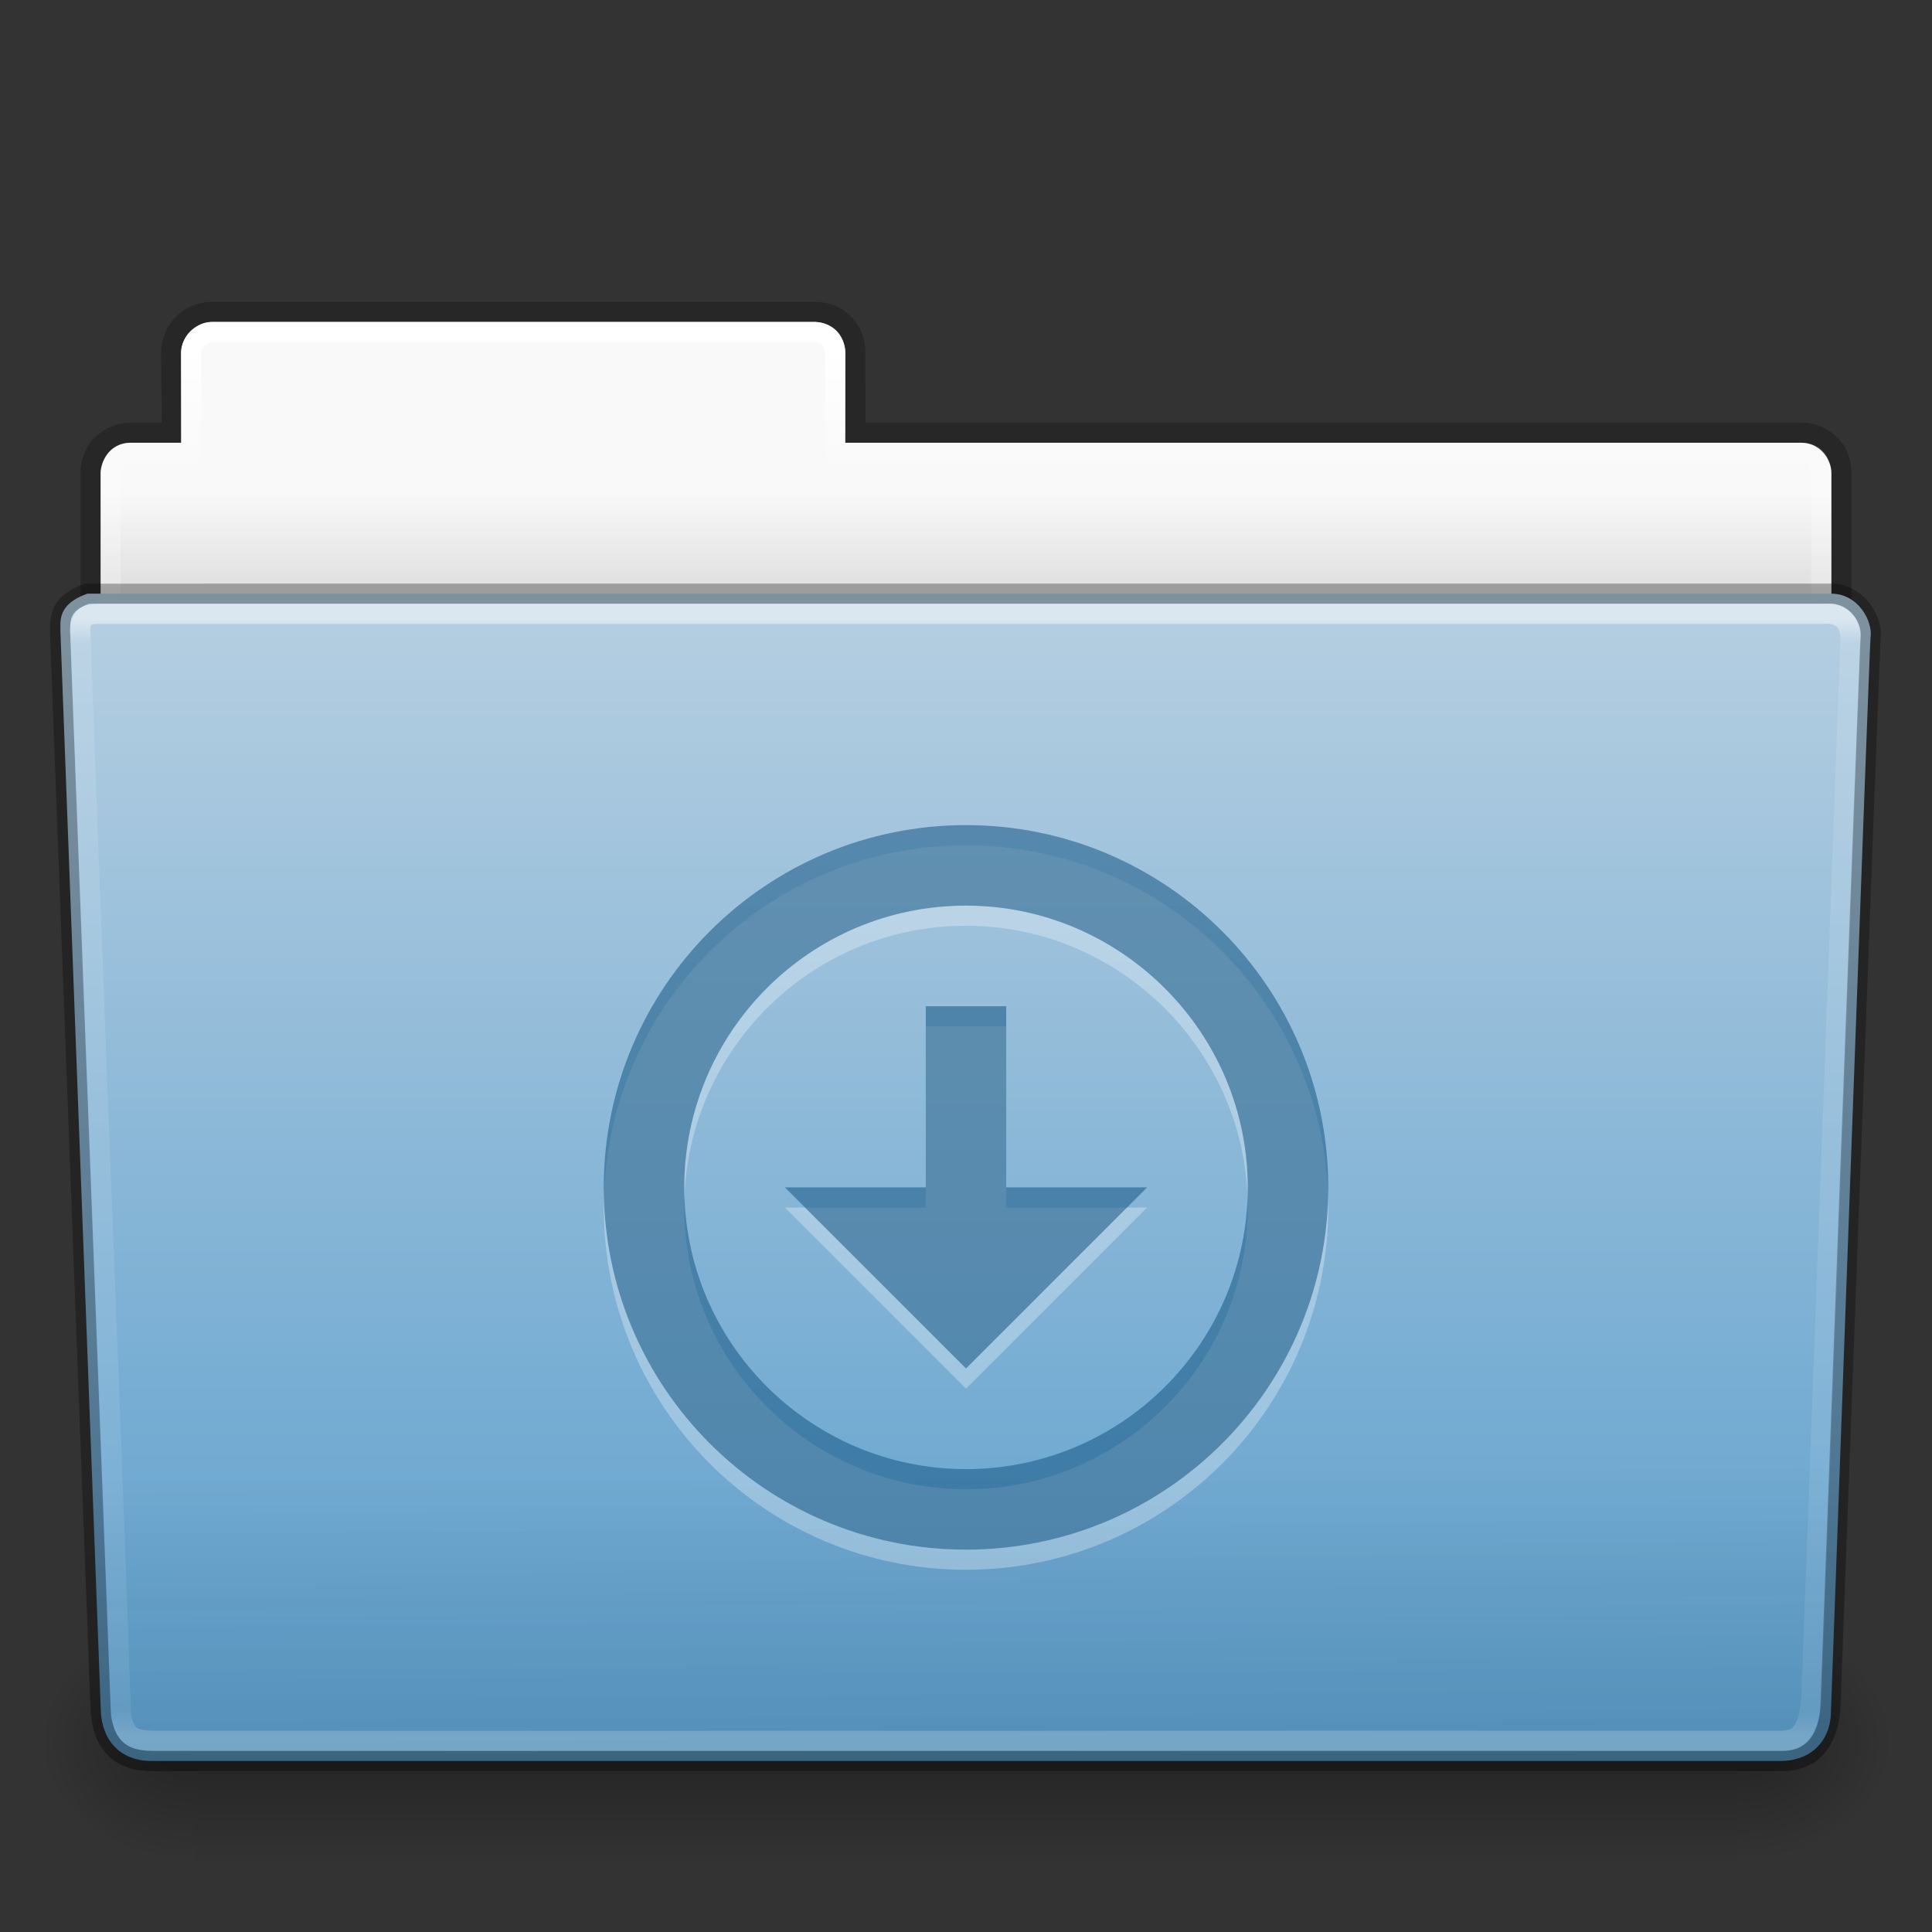 <?xml version="1.0" encoding="UTF-8" standalone="no"?>
<!-- Created with Inkscape (http://www.inkscape.org/) -->

<svg
   xmlns:dc="http://purl.org/dc/elements/1.1/"
   xmlns:cc="http://creativecommons.org/ns#"
   xmlns:rdf="http://www.w3.org/1999/02/22-rdf-syntax-ns#"
   xmlns:svg="http://www.w3.org/2000/svg"
   xmlns="http://www.w3.org/2000/svg"
   xmlns:xlink="http://www.w3.org/1999/xlink"
   xmlns:sodipodi="http://sodipodi.sourceforge.net/DTD/sodipodi-0.dtd"
   xmlns:inkscape="http://www.inkscape.org/namespaces/inkscape"
   width="96"
   height="96"
   id="svg18157"
   version="1.1"
   inkscape:version="0.48+devel r"
   sodipodi:docname="folder-download.svg"
   inkscape:export-filename="/home/sergio/Pictures/elementary-xfce-new/96/folder_.png"
   inkscape:export-xdpi="90"
   inkscape:export-ydpi="90">
  <rect width="100%" height="100%" fill="#333333" stroke="none"/>
  <defs
     id="defs18159">
    <linearGradient
       inkscape:collect="always"
       xlink:href="#linearGradient6129-963-697-142-998-580-273-44-2-2"
       id="linearGradient12487"
       gradientUnits="userSpaceOnUse"
       gradientTransform="matrix(2.265,0,0,2.035,-6.364,-48.531)"
       x1="22.935"
       y1="49.629"
       x2="22.809"
       y2="36.658" />
    <linearGradient
       id="linearGradient6129-963-697-142-998-580-273-44-2-2">
      <stop
         id="stop2661-01-6-2"
         style="stop-color:#0a0a0a;stop-opacity:0.498"
         offset="0" />
      <stop
         id="stop2663-64-5-5"
         style="stop-color:#0a0a0a;stop-opacity:0"
         offset="1" />
    </linearGradient>
    <linearGradient
       inkscape:collect="always"
       xlink:href="#linearGradient4632-0-6-4"
       id="linearGradient12481"
       gradientUnits="userSpaceOnUse"
       gradientTransform="matrix(2,0,0,2.071,0.011,-51.679)"
       x1="35.793"
       y1="17.118"
       x2="35.793"
       y2="43.761" />
    <linearGradient
       id="linearGradient4632-0-6-4">
      <stop
         style="stop-color:#b4cee1;stop-opacity:1;"
         offset="0"
         id="stop4634-4-4-7" />
      <stop
         style="stop-color:#5d9fcd;stop-opacity:1;"
         offset="1"
         id="stop4636-3-1-5" />
    </linearGradient>
    <radialGradient
       inkscape:collect="always"
       xlink:href="#linearGradient5060-820-91-9-0"
       id="radialGradient12475"
       gradientUnits="userSpaceOnUse"
       gradientTransform="matrix(-0.062,0,0,0.05,46.79,15.22)"
       cx="605.714"
       cy="486.648"
       fx="605.714"
       fy="486.648"
       r="117.143" />
    <linearGradient
       id="linearGradient5060-820-91-9-0">
      <stop
         id="stop2681-778-5-1"
         style="stop-color:#000000;stop-opacity:1"
         offset="0" />
      <stop
         id="stop2683-2-86-2"
         style="stop-color:#000000;stop-opacity:0"
         offset="1" />
    </linearGradient>
    <radialGradient
       inkscape:collect="always"
       xlink:href="#linearGradient5060-179-37-4-0"
       id="radialGradient12471"
       gradientUnits="userSpaceOnUse"
       gradientTransform="matrix(0.062,0,0,0.05,49.232,15.22)"
       cx="605.714"
       cy="486.648"
       fx="605.714"
       fy="486.648"
       r="117.143" />
    <linearGradient
       id="linearGradient5060-179-37-4-0">
      <stop
         id="stop2675-91-9-2"
         style="stop-color:#000000;stop-opacity:1"
         offset="0" />
      <stop
         id="stop2677-09-0-9"
         style="stop-color:#000000;stop-opacity:0"
         offset="1" />
    </linearGradient>
    <linearGradient
       inkscape:collect="always"
       xlink:href="#linearGradient5048-585-73-1-5"
       id="linearGradient12467"
       gradientUnits="userSpaceOnUse"
       gradientTransform="matrix(0.159,0,0,0.05,-9.389,15.22)"
       x1="302.857"
       y1="366.648"
       x2="302.857"
       y2="609.505" />
    <linearGradient
       id="linearGradient5048-585-73-1-5">
      <stop
         id="stop2667-99-4-6"
         style="stop-color:#000000;stop-opacity:0"
         offset="0" />
      <stop
         id="stop2669-5-9-4"
         style="stop-color:#000000;stop-opacity:1"
         offset="0.5" />
      <stop
         id="stop2671-56-4-2"
         style="stop-color:#000000;stop-opacity:0"
         offset="1" />
    </linearGradient>
    <linearGradient
       inkscape:collect="always"
       xlink:href="#linearGradient4507-0-4-7"
       id="linearGradient12463"
       gradientUnits="userSpaceOnUse"
       gradientTransform="matrix(1.849,0,0,2.222,4.714,-39.207)"
       x1="21.37"
       y1="4.248"
       x2="21.37"
       y2="34.143" />
    <linearGradient
       id="linearGradient4507-0-4-7">
      <stop
         id="stop4509-35-6-1"
         style="stop-color:#ffffff;stop-opacity:1"
         offset="0" />
      <stop
         id="stop4511-46-3-8"
         style="stop-color:#ffffff;stop-opacity:0.235"
         offset="0.074" />
      <stop
         id="stop4513-15-5-9"
         style="stop-color:#ffffff;stop-opacity:0.157"
         offset="0.99" />
      <stop
         id="stop4515-1-1-8"
         style="stop-color:#ffffff;stop-opacity:0.392"
         offset="1" />
    </linearGradient>
    <linearGradient
       inkscape:collect="always"
       xlink:href="#linearGradient4646-7-4-3"
       id="linearGradient12459"
       gradientUnits="userSpaceOnUse"
       gradientTransform="matrix(2.048,0,0,2.1,-105.45,-49.9)"
       x1="62.989"
       y1="13"
       x2="62.989"
       y2="16" />
    <linearGradient
       id="linearGradient4646-7-4-3">
      <stop
         offset="0"
         style="stop-color:#f9f9f9;stop-opacity:1"
         id="stop4648-8-0-3" />
      <stop
         offset="1"
         style="stop-color:#d8d8d8;stop-opacity:1"
         id="stop4650-1-7-3" />
    </linearGradient>
    <linearGradient
       id="linearGradient3104-8-8-97-4-6-11-5-5">
      <stop
         offset="0"
         style="stop-color:#000000;stop-opacity:0.322"
         id="stop3106-5-4-3-5-0-2-1-0" />
      <stop
         offset="1"
         style="stop-color:#000000;stop-opacity:0.278"
         id="stop3108-4-3-7-8-2-0-7-9" />
    </linearGradient>
    <linearGradient
       y2="3.634"
       x2="-51.786"
       y1="53.514"
       x1="-51.786"
       gradientTransform="matrix(1.634,0,0,1.743,215.681,-49.419)"
       gradientUnits="userSpaceOnUse"
       id="linearGradient18155"
       xlink:href="#linearGradient3104-8-8-97-4-6-11-5-5"
       inkscape:collect="always" />
    <linearGradient
       inkscape:collect="always"
       xlink:href="#linearGradient8272"
       id="linearGradient5891"
       gradientUnits="userSpaceOnUse"
       gradientTransform="matrix(1.964,0,0,2.029,-104.696,-50.622)"
       x1="97.539"
       y1="16.962"
       x2="97.539"
       y2="44.261" />
    <linearGradient
       id="linearGradient8272">
      <stop
         offset="0"
         style="stop-color:#ffffff;stop-opacity:1"
         id="stop8274" />
      <stop
         offset="0.022"
         style="stop-color:#ffffff;stop-opacity:0.235"
         id="stop8276" />
      <stop
         offset="0.979"
         style="stop-color:#ffffff;stop-opacity:0.157"
         id="stop8278" />
      <stop
         offset="1"
         style="stop-color:#ffffff;stop-opacity:0.392"
         id="stop8280" />
    </linearGradient>
  </defs>
  <sodipodi:namedview
     id="base"
     pagecolor="#ffffff"
     bordercolor="#666666"
     borderopacity="1.0"
     inkscape:pageopacity="0.0"
     inkscape:pageshadow="2"
     inkscape:zoom="4"
     inkscape:cx="18.872808"
     inkscape:cy="51.052011"
     inkscape:current-layer="layer1"
     showgrid="true"
     inkscape:grid-bbox="true"
     inkscape:document-units="px"
     inkscape:window-width="1535"
     inkscape:window-height="876"
     inkscape:window-x="65"
     inkscape:window-y="24"
     inkscape:window-maximized="1"
     showguides="false"
     inkscape:snap-global="false">
    <inkscape:grid
       type="xygrid"
       id="grid4112" />
  </sodipodi:namedview>
  <g
     id="layer1"
     inkscape:label="Layer 1"
     inkscape:groupmode="layer"
     transform="translate(0,48)">
    <g
       id="g4111"
       transform="translate(0,-1)">
      <path
         sodipodi:nodetypes="sscsssssssscsss"
         id="rect4251-0-0-61"
         d="m 10.5,-31.5 c -1.121,0 -2.013,0.933 -2,2.091 l 0.047,3.909 -2.023,0 c -1.121,0 -2.023,0.842 -2.023,2 l 0,12.909 C 4.5,-9.433 5.402,-8.5 6.523,-8.5 l 82.953,0 c 1.121,0 2.023,-0.933 2.023,-2.091 l 0,-12.909 c 0,-1.158 -0.879,-2 -2,-2 l -46.988,0 -0.012,-4 c -0.003,-1.158 -0.879,-2 -2,-2 z"
         style="opacity:0.8;color:#000000;fill:none;stroke:url(#linearGradient18155);stroke-width:1;stroke-linecap:butt;stroke-linejoin:miter;stroke-miterlimit:4;stroke-opacity:1;stroke-dasharray:none;stroke-dashoffset:0;marker:none;visibility:visible;display:inline;overflow:visible;enable-background:accumulate"
         inkscape:connector-curvature="0" />
      <path
         sodipodi:nodetypes="sscsssssssscsss"
         inkscape:connector-curvature="0"
         id="rect4251-3-2"
         d="m 10.5,-31 c -0.838,0 -1.5,0.832 -1.5,1.5 l 0,4.5 -2.5,0 c -1.156,0 -1.5,1.08 -1.5,1.5 l 0,12.45 c 0,0.582 0.457,1.05 1.024,1.05 l 83.952,0 c 0.567,0 1.024,-0.468 1.024,-1.05 l 0,-12.45 c 0,-0.672 -0.562,-1.5 -1.5,-1.5 l -47.5,0 0,-4.5 c 0,-0.789 -0.693,-1.5 -1.5,-1.5 z"
         style="color:#000000;fill:url(#linearGradient12459);fill-opacity:1;fill-rule:nonzero;stroke:none;stroke-width:1;marker:none;visibility:visible;display:inline;overflow:visible;enable-background:accumulate" />
      <path
         sodipodi:nodetypes="ccccccccccccc"
         inkscape:connector-curvature="0"
         id="rect4251-9-21-7"
         d="m 10.5,-30.5 c -0.587,0.106 -0.95,0.448 -1,1 l 0,5 -3,0 c -0.581,0.058 -0.949,0.353 -1,1 l -2e-7,14 85,0 0,-14 c -0.094,-0.779 -0.497,-0.983 -1,-1 l -48,0 0,-5 c -0.06,-0.637 -0.41,-0.952 -1,-1 z"
         style="color:#000000;fill:none;stroke:url(#linearGradient12463);stroke-width:1;stroke-linecap:round;stroke-linejoin:round;stroke-miterlimit:4;stroke-opacity:1;stroke-dasharray:none;stroke-dashoffset:0;marker:none;visibility:visible;display:inline;overflow:visible;enable-background:accumulate" />
      <rect
         width="76.685"
         height="12.078"
         x="9.669"
         y="33.454"
         id="rect4173-8-8"
         style="opacity:0.3;fill:url(#linearGradient12467);fill-opacity:1;fill-rule:nonzero;stroke:none;stroke-width:1;marker:none;visibility:visible;display:inline;overflow:visible" />
      <path
         d="m 86.353,33.455 c 0,0 0,12.077 0,12.077 3.172,0.023 7.668,-2.706 7.668,-6.039 0,-3.334 -3.54,-6.038 -7.668,-6.038 z"
         inkscape:connector-curvature="0"
         id="path5058-9-0"
         style="opacity:0.3;fill:url(#radialGradient12471);fill-opacity:1;fill-rule:nonzero;stroke:none;stroke-width:1;marker:none;visibility:visible;display:inline;overflow:visible" />
      <path
         d="m 9.668,33.455 c 0,0 0,12.077 0,12.077 C 6.496,45.555 2,42.826 2,39.492 2,36.159 5.54,33.455 9.668,33.455 Z"
         inkscape:connector-curvature="0"
         id="path5018-6-6"
         style="opacity:0.3;fill:url(#radialGradient12475);fill-opacity:1;fill-rule:nonzero;stroke:none;stroke-width:1;marker:none;visibility:visible;display:inline;overflow:visible" />
      <path
         sodipodi:nodetypes="ccsscccsc"
         d="m 4.336,-17.5 c -1.496,0.535 -1.325,1.368 -1.334,1.877 l 2.008,53.639 c 0.056,1.489 1,2.484 2.499,2.484 l 80.971,0 c 1.499,0 2.499,-0.994 2.499,-2.484 0,0 1.896,-52.504 1.967,-53.358 0.116,-0.783 -0.608,-2.158 -1.946,-2.158 z"
         inkscape:connector-curvature="0"
         id="path3388-7-1"
         style="fill:url(#linearGradient12481);fill-opacity:1;stroke:none" />
      <path
         sodipodi:nodetypes="ssccccccs"
         d="m 4.568,-17.999 86.864,8.14e-4 c 1.255,0 1.996,0.913 1.996,2.04 l -1.971,53.819 c -0.123,1.787 -0.969,3.085 -2.8,3.139 l -81.457,0 C 5.463,40.872 4.576,39.642 4.503,38.047 L 2.5,-15.963 c 0,-1.128 0.813,-2.035 2.068,-2.035 z"
         inkscape:connector-curvature="0"
         id="path6127-1-4"
         style="opacity:0.4;fill:url(#linearGradient12487);fill-opacity:1;stroke:none" />
      <path
         sodipodi:nodetypes="ccsscccsc"
         d="m 4.325,-17.499 c -1.45,0.491 -1.325,1.368 -1.342,1.885 l 2.014,53.485 c 0.056,1.482 0.718,2.629 2.499,2.629 l 81.029,3.01e-4 c 1.919,0.046 2.431,-1.63 2.434,-2.901 0,0 1.928,-52.249 1.999,-53.103 0,-0.899 -0.833,-1.996 -1.959,-1.996 z"
         inkscape:connector-curvature="0"
         id="path3388-7-1-7"
         style="opacity:0.3;fill:none;stroke:#000000;stroke-width:1;stroke-linecap:round;stroke-linejoin:round;stroke-miterlimit:4;stroke-opacity:1;stroke-dashoffset:0" />
      <path
         sodipodi:nodetypes="ccccccccc"
         inkscape:connector-curvature="0"
         id="path8263"
         d="M 5,-16.5 C 4.193,-16.534 3.923,-16.238 4,-15.5 4.579,1.336 5.437,21.443 6.014,38.278 6.265,39.294 6.514,39.516 8,39.5 c 25.954,0.015 54.546,-0.015 80.5,0 0.876,-0.01 1.333,-0.395 1.5,-2 0.63,-16.852 1.95,-52.8 1.95,-52.8 0.01,-0.764 -0.448,-1.297 -1.45,-1.2 z"
         style="opacity:0.5;fill:none;stroke:url(#linearGradient5891);stroke-width:1;stroke-linecap:round;stroke-linejoin:round;stroke-miterlimit:4;stroke-opacity:1;stroke-dasharray:none;stroke-dashoffset:0;marker:none;visibility:visible;display:inline;overflow:visible;enable-background:accumulate" />
    </g>
    <g
       id="g4175"
       transform="translate(-1,0)">
      <path
         style="opacity:0.3;color:#000000;fill:#ffffff;fill-opacity:1;fill-rule:nonzero;stroke:none;stroke-width:1.7;marker:none;visibility:visible;display:inline;overflow:visible;enable-background:accumulate"
         id="rect3005-5-8-6-8-3"
         inkscape:connector-curvature="0"
         d="m 47.001,3 -0.001,9 -6.999,0 9.001,9 8.999,-9 -7.001,0 0.001,-9 z"
         sodipodi:nodetypes="cccccccc" />
      <path
         style="color:#000000;fill:#175785;fill-opacity:0.552;fill-rule:nonzero;stroke:none;stroke-width:1.7;marker:none;visibility:visible;display:inline;overflow:visible;enable-background:accumulate"
         id="rect3005-5-8-6-8"
         inkscape:connector-curvature="0"
         d="m 47.001,2 -0.001,9 -6.999,0 L 49.001,20 l 8.999,-9 -7.001,0 0.001,-9 z"
         sodipodi:nodetypes="cccccccc" />
      <path
         sodipodi:nodetypes="ssssssssss"
         id="path5879-8-3"
         d="m 49,-6 c -9.941,0 -18,8.059 -18,18 0,9.941 8.059,18 18,18 9.941,0 18,-8.059 18,-18 C 67,2.059 58.941,-6 49,-6 Z m 0,4 c 7.696,0 14,6.304 14,14 0,7.759 -6.304,14 -14,14 C 41.304,26 35,19.759 35,12 35,4.304 41.241,-2 49,-2 Z"
         style="opacity:0.3;color:#000000;fill:#ffffff;fill-opacity:1;fill-rule:nonzero;stroke:none;stroke-width:1.7;marker:none;visibility:visible;display:inline;overflow:visible;enable-background:accumulate"
         inkscape:connector-curvature="0" />
      <path
         sodipodi:nodetypes="ssssssssss"
         id="path5879-8"
         d="m 49,-7 c -9.941,0 -18,8.059 -18,18 0,9.941 8.059,18 18,18 9.941,0 18,-8.059 18,-18 C 67,1.059 58.941,-7 49,-7 Z M 49,-3 c 7.696,0 14,6.304 14,14 0,7.759 -6.304,14 -14,14 C 41.304,25 35,18.759 35,11 35,3.304 41.241,-3 49,-3 Z"
         style="color:#000000;fill:#175785;fill-opacity:0.552;fill-rule:nonzero;stroke:none;stroke-width:1.7;marker:none;visibility:visible;display:inline;overflow:visible;enable-background:accumulate"
         inkscape:connector-curvature="0" />
    </g>
  </g>
</svg>
